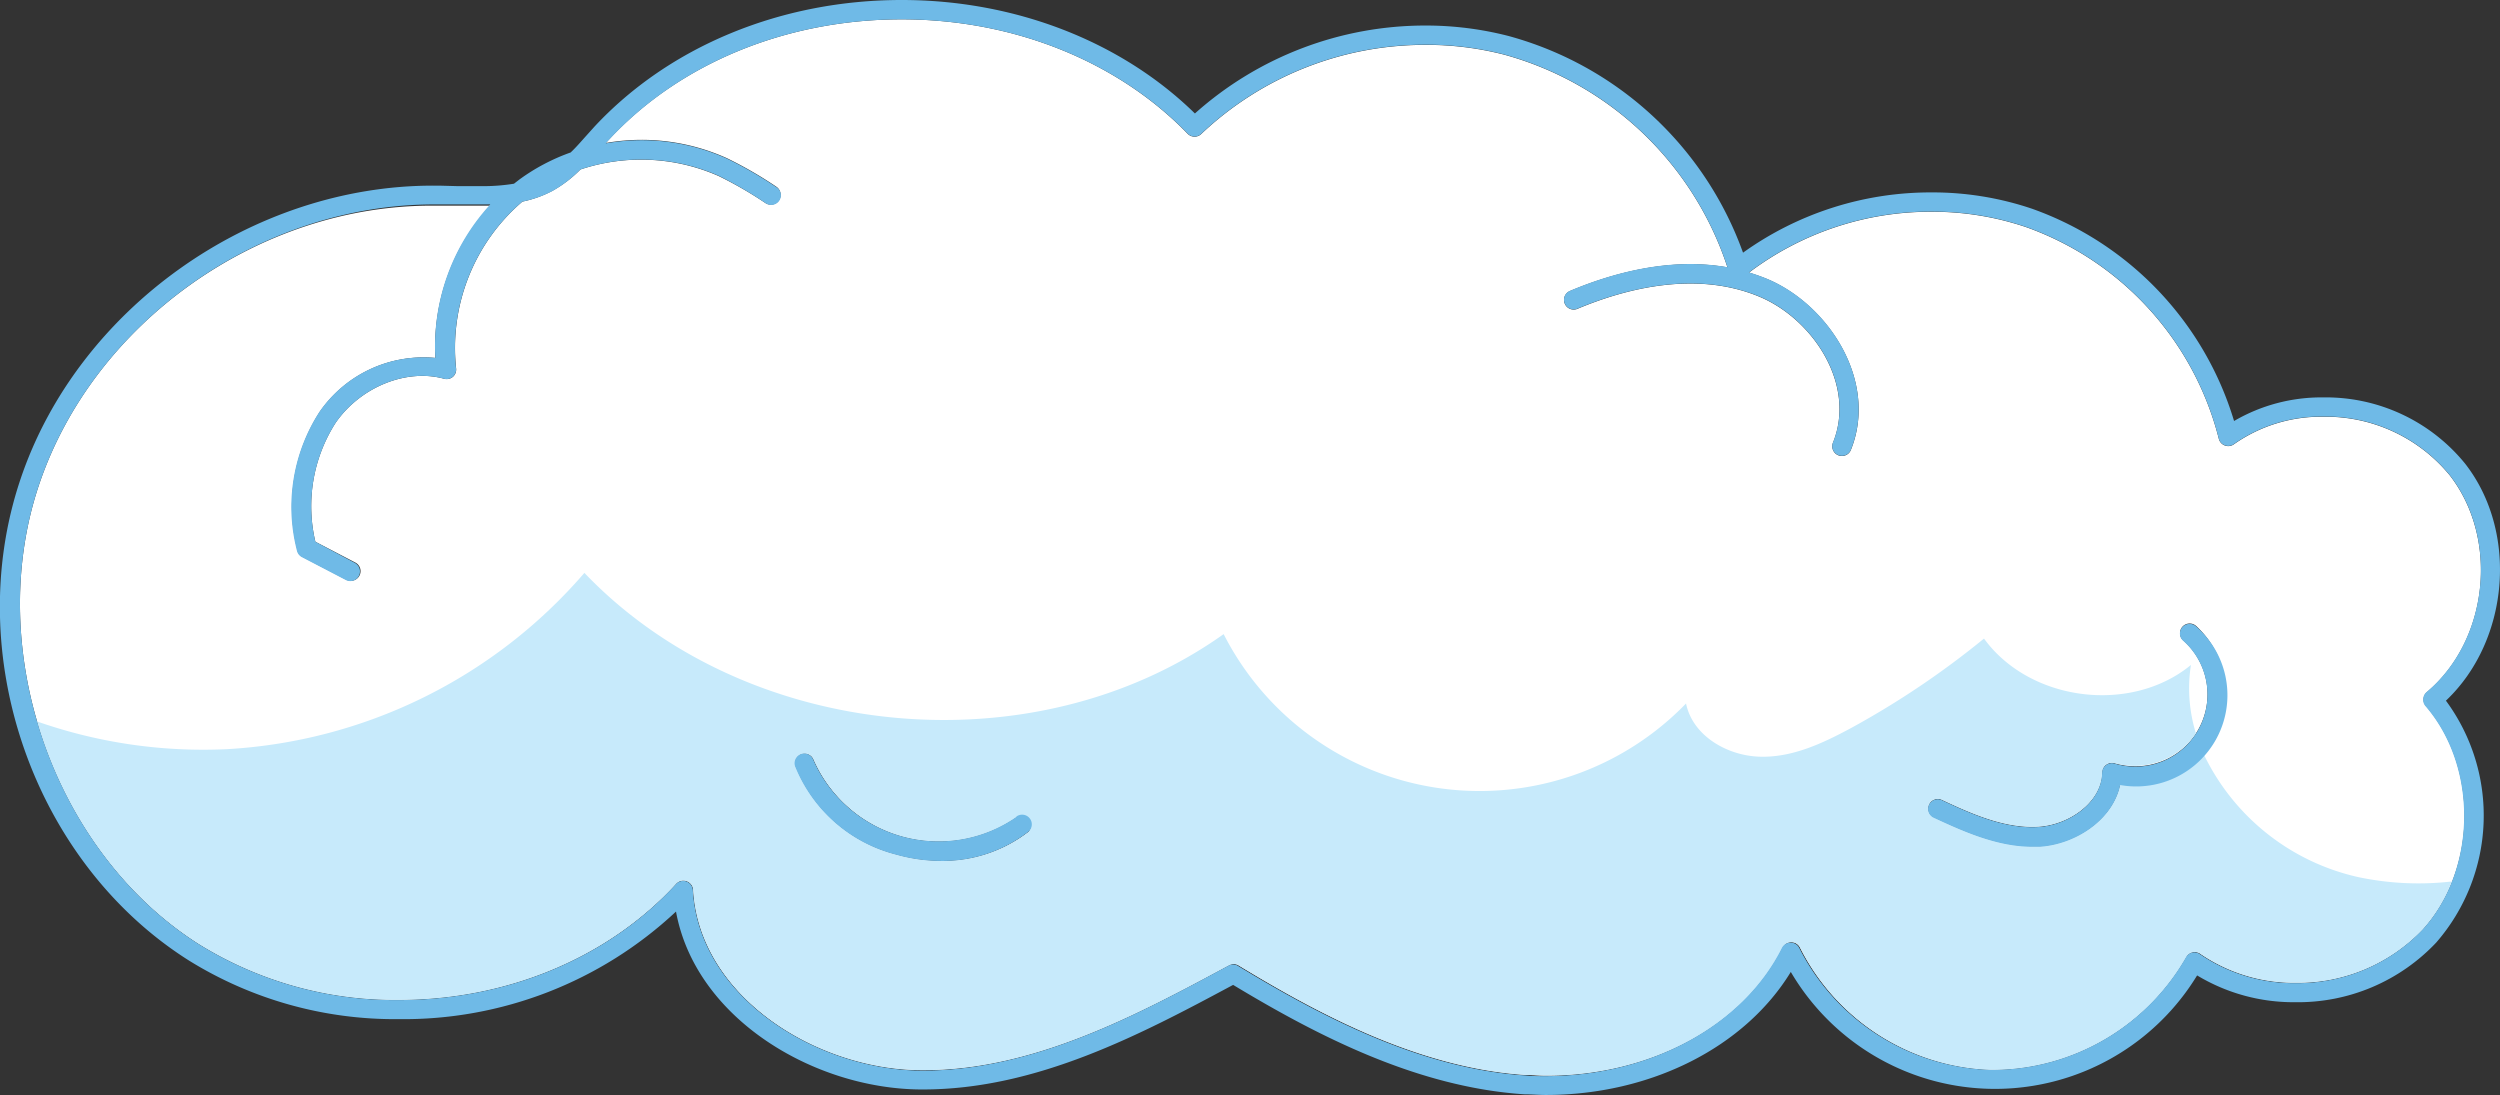 <svg xmlns="http://www.w3.org/2000/svg" viewBox="0 0 258.43 113.19"><rect x="0" y="0" width="258.43" height="113.19" fill="#333333" stroke="none"/><defs><style>.cls-1{fill:#fff;}.cls-2{fill:#c7eafb;}.cls-3{fill:#6fbae7;}</style></defs><g id="Layer_2" data-name="Layer 2"><g id="Object"><path class="cls-1" d="M253.23,49.13a16.58,16.58,0,0,0-13.09-6.05,15.64,15.64,0,0,0-9.22,2.85,1,1,0,0,1-.94.12,1,1,0,0,1-.62-.7,31.45,31.45,0,0,0-19.92-21.87,30.24,30.24,0,0,0-9.75-1.59,31.16,31.16,0,0,0-18.89,6.29c.63.19,1.26.41,1.89.67,6.37,2.69,11.48,10.6,8.64,17.66a1,1,0,0,1-.93.63,1,1,0,0,1-.92-1.38c2.41-6-2.06-12.74-7.57-15.07-6.57-2.77-13.9-.85-18.88,1.25a1,1,0,0,1-.78-1.84c4.34-1.83,10.35-3.52,16.32-2.46a33.66,33.66,0,0,0-23.13-22,32.18,32.18,0,0,0-8.05-1,33.67,33.67,0,0,0-23.2,9.2,1,1,0,0,1-1.41,0C115.5,6.31,104.72,2,93.21,2,81.31,2,70.27,6.53,62.93,14.44c-.11.11-.21.23-.31.34a21.42,21.42,0,0,1,12.52,1.57,42,42,0,0,1,5.08,2.93A1,1,0,1,1,79.14,21a40.63,40.63,0,0,0-4.83-2.79A19.82,19.82,0,0,0,60,17.52a13,13,0,0,1-2.92,2.22A11.63,11.63,0,0,1,54,20.84a19.91,19.91,0,0,0-6.85,17.23,1,1,0,0,1-.33.88,1,1,0,0,1-.92.2C42,38.08,37.27,40,34.7,43.69A16,16,0,0,0,32.6,56l4.13,2.15a1,1,0,0,1,.43,1.35,1,1,0,0,1-.89.54,1,1,0,0,1-.46-.11l-4.55-2.37a1,1,0,0,1-.51-.67,18.09,18.09,0,0,1,2.31-14.32A13.05,13.05,0,0,1,45,37a21.67,21.67,0,0,1,5.67-15.74h-1c-.82,0-1.65,0-2.47,0l-1.81,0h-.5C26.81,21.13,9.61,33.36,4,50.22-1.69,67.28,5.58,88.08,20.55,97.57a38.44,38.44,0,0,0,20.64,5.78c11.23,0,21.69-4.37,28.7-12A1,1,0,0,1,71,91.09a1,1,0,0,1,.66.88c.62,11,12.66,18.56,23.51,18.65h.29c11.44,0,22.15-5.76,31.6-10.85a1,1,0,0,1,.48-.12.92.92,0,0,1,.51.15c8.57,5.2,18.8,10.61,29.7,11.32.68,0,1.38.07,2.07.07,10.86,0,20.46-5.2,24.45-13.25a1,1,0,0,1,.9-.55h0a1,1,0,0,1,.9.56,23,23,0,0,0,19.67,12.64h.5A23.13,23.13,0,0,0,226,98.93a1,1,0,0,1,.65-.5,1,1,0,0,1,.8.16,17.23,17.23,0,0,0,9.89,3,17.88,17.88,0,0,0,13.1-5.51c5.63-6.19,5.78-16.78.33-23.12a1,1,0,0,1-.24-.73,1,1,0,0,1,.36-.69C257.24,66.19,258.35,55.72,253.23,49.13ZM106.32,86a14.43,14.43,0,0,1-9,3,17,17,0,0,1-4.64-.65,15.31,15.31,0,0,1-10.44-9.11,1,1,0,0,1,1.88-.69,14.13,14.13,0,0,0,21,5.89A1,1,0,0,1,106.32,86ZM229,76.41a9.77,9.77,0,0,1-9.82,4.7c-.78,3.69-4.7,6.15-8.31,6.38l-.78,0c-3.71,0-7.28-1.64-10.19-3a1,1,0,0,1,.84-1.82c3,1.41,6.52,3,10,2.78,3.12-.2,6.51-2.5,6.57-5.62a1,1,0,0,1,.42-.79,1,1,0,0,1,.87-.15,7.44,7.44,0,0,0,7.09-12.69,1,1,0,0,1-.09-1.41,1,1,0,0,1,1.41-.09A9.74,9.74,0,0,1,229,76.41Z"/><path class="cls-2" d="M253.44,91.12a30.15,30.15,0,0,1-9.61-.44,23.38,23.38,0,0,1-16-12.66,9.92,9.92,0,0,1-8.66,3.09c-.78,3.69-4.7,6.15-8.31,6.38l-.78,0c-3.71,0-7.28-1.64-10.19-3a1,1,0,0,1,.84-1.82c3,1.41,6.52,3,10,2.78,3.12-.2,6.51-2.5,6.57-5.62a1,1,0,0,1,.42-.79,1,1,0,0,1,.87-.15A7.7,7.7,0,0,0,227,75.82a15.78,15.78,0,0,1-.52-7.08c-6.22,5.11-16.66,3.78-21.39-2.73a89.4,89.4,0,0,1-13.67,9.21c-3,1.62-6.16,3.11-9.54,3s-6.92-2.19-7.59-5.5a29.69,29.69,0,0,1-47.8-7.17c-19.66,14-49.42,11.11-66.08-6.33A52.69,52.69,0,0,1,23.51,77.44,51.85,51.85,0,0,1,3.84,74.58c2.76,9.39,8.6,17.85,16.71,23a38.44,38.44,0,0,0,20.64,5.78c11.23,0,21.69-4.37,28.7-12A1,1,0,0,1,71,91.09a1,1,0,0,1,.66.88c.62,11,12.66,18.56,23.51,18.65h.29c11.44,0,22.15-5.76,31.6-10.85a1,1,0,0,1,.48-.12.92.92,0,0,1,.51.15c8.57,5.2,18.8,10.61,29.7,11.32.68,0,1.38.07,2.07.07,10.86,0,20.46-5.2,24.45-13.25a1,1,0,0,1,.9-.55h0a1,1,0,0,1,.9.56,23,23,0,0,0,19.67,12.64h.5A23.13,23.13,0,0,0,226,98.93a1,1,0,0,1,.65-.5,1,1,0,0,1,.8.16,17.23,17.23,0,0,0,9.89,3,17.88,17.88,0,0,0,13.1-5.51A16.18,16.18,0,0,0,253.44,91.12ZM106.32,86a14.43,14.43,0,0,1-9,3,17,17,0,0,1-4.64-.65,15.31,15.31,0,0,1-10.44-9.11,1,1,0,0,1,1.88-.69,14.13,14.13,0,0,0,21,5.89A1,1,0,0,1,106.32,86Z"/><path class="cls-3" d="M254.81,47.91a18.56,18.56,0,0,0-14.67-6.83,17.89,17.89,0,0,0-9.2,2.44,33.53,33.53,0,0,0-20.85-21.93,32,32,0,0,0-10.4-1.7,33.26,33.26,0,0,0-19.51,6.23,35.73,35.73,0,0,0-24.24-22.4,34.25,34.25,0,0,0-8.55-1.08,35.73,35.73,0,0,0-23.87,9.09C115.89,4.26,104.9,0,93.21,0c-12.45,0-24,4.77-31.75,13.08l-.9,1c-.52.58-1,1.14-1.57,1.68a20.79,20.79,0,0,0-5.29,2.79l-.57.44a19.79,19.79,0,0,1-3.46.25c-.8,0-1.61,0-2.41,0l-1.85-.05h-.52C26,19.13,8,31.94,2.1,49.59-4,67.78,3.51,89.14,19.48,99.26a40.37,40.37,0,0,0,21.71,6.09A41.22,41.22,0,0,0,69.88,94.23c2,11,14.18,18.3,25.24,18.39h.3c11.74,0,22.51-5.69,32.05-10.81,8.67,5.23,19,10.58,30.11,11.31.72,0,1.46.07,2.2.07,10.87,0,20.59-4.94,25.34-12.72a24.47,24.47,0,0,0,42,.36,19.28,19.28,0,0,0,10.14,2.77,19.64,19.64,0,0,0,14.58-6.17,20,20,0,0,0,1-25C259.39,66.24,260.36,55,254.81,47.91ZM250.73,73c5.45,6.34,5.3,16.93-.33,23.12a17.88,17.88,0,0,1-13.1,5.51,17.23,17.23,0,0,1-9.89-3,1,1,0,0,0-.8-.16,1,1,0,0,0-.65.5A23.13,23.13,0,0,1,206.2,110.6h-.5A23,23,0,0,1,186,98a1,1,0,0,0-.9-.56h0a1,1,0,0,0-.9.55c-4,8-13.59,13.25-24.45,13.25-.69,0-1.39,0-2.07-.07-10.9-.71-21.13-6.12-29.7-11.32a.92.92,0,0,0-.51-.15,1,1,0,0,0-.48.12c-9.45,5.09-20.16,10.85-31.6,10.85h-.29C84.28,110.53,72.24,103,71.62,92a1,1,0,0,0-.66-.88,1,1,0,0,0-1.07.26c-7,7.63-17.47,12-28.7,12a38.44,38.44,0,0,1-20.64-5.78C5.58,88.08-1.69,67.28,4,50.22c5.62-16.86,22.82-29.09,40.9-29.09h.5l1.81,0c.82,0,1.65,0,2.47,0h1A21.67,21.67,0,0,0,45,37a13.05,13.05,0,0,0-12,5.6,18.09,18.09,0,0,0-2.31,14.32,1,1,0,0,0,.51.67l4.55,2.37a1,1,0,0,0,.46.11,1,1,0,0,0,.89-.54,1,1,0,0,0-.43-1.35L32.6,56a16,16,0,0,1,2.1-12.29C37.27,40,42,38.08,45.89,39.15a1,1,0,0,0,.92-.2,1,1,0,0,0,.33-.88A19.91,19.91,0,0,1,54,20.84a11.63,11.63,0,0,0,3.12-1.1A13,13,0,0,0,60,17.52a19.82,19.82,0,0,1,14.28.65A40.63,40.63,0,0,1,79.14,21a1,1,0,1,0,1.08-1.68,42,42,0,0,0-5.08-2.93,21.42,21.42,0,0,0-12.52-1.57c.1-.11.2-.23.31-.34C70.27,6.53,81.31,2,93.21,2c11.51,0,22.29,4.31,29.57,11.82a1,1,0,0,0,1.41,0,33.67,33.67,0,0,1,23.2-9.2,32.18,32.18,0,0,1,8.05,1,33.66,33.66,0,0,1,23.13,22c-6-1.06-12,.63-16.32,2.46a1,1,0,0,0,.78,1.84c5-2.1,12.31-4,18.88-1.25,5.51,2.33,10,9.09,7.57,15.07a1,1,0,0,0,.92,1.38,1,1,0,0,0,.93-.63c2.84-7.06-2.27-15-8.64-17.66-.63-.26-1.26-.48-1.89-.67a31.16,31.16,0,0,1,18.89-6.29,30.24,30.24,0,0,1,9.75,1.59,31.45,31.45,0,0,1,19.92,21.87,1,1,0,0,0,.62.7,1,1,0,0,0,.94-.12,15.64,15.64,0,0,1,9.22-2.85,16.58,16.58,0,0,1,13.09,6.05c5.12,6.59,4,17.06-2.38,22.42a1,1,0,0,0-.36.69A1,1,0,0,0,250.73,73Z"/><path class="cls-3" d="M227,64.74a1,1,0,0,0-1.41.09,1,1,0,0,0,.09,1.41,7.44,7.44,0,0,1-7.09,12.69,1,1,0,0,0-.87.15,1,1,0,0,0-.42.79c-.06,3.12-3.45,5.42-6.57,5.62-3.48.22-7-1.37-10-2.78a1,1,0,0,0-.84,1.82c2.91,1.34,6.48,3,10.19,3l.78,0c3.61-.23,7.53-2.69,8.31-6.38A9.43,9.43,0,0,0,227,64.74Z"/><path class="cls-3" d="M105.08,84.44a14.13,14.13,0,0,1-21-5.89,1,1,0,0,0-1.88.69,15.31,15.31,0,0,0,10.44,9.11,17,17,0,0,0,4.64.65,14.43,14.43,0,0,0,9-3,1,1,0,0,0-1.24-1.57Z"/></g></g></svg>